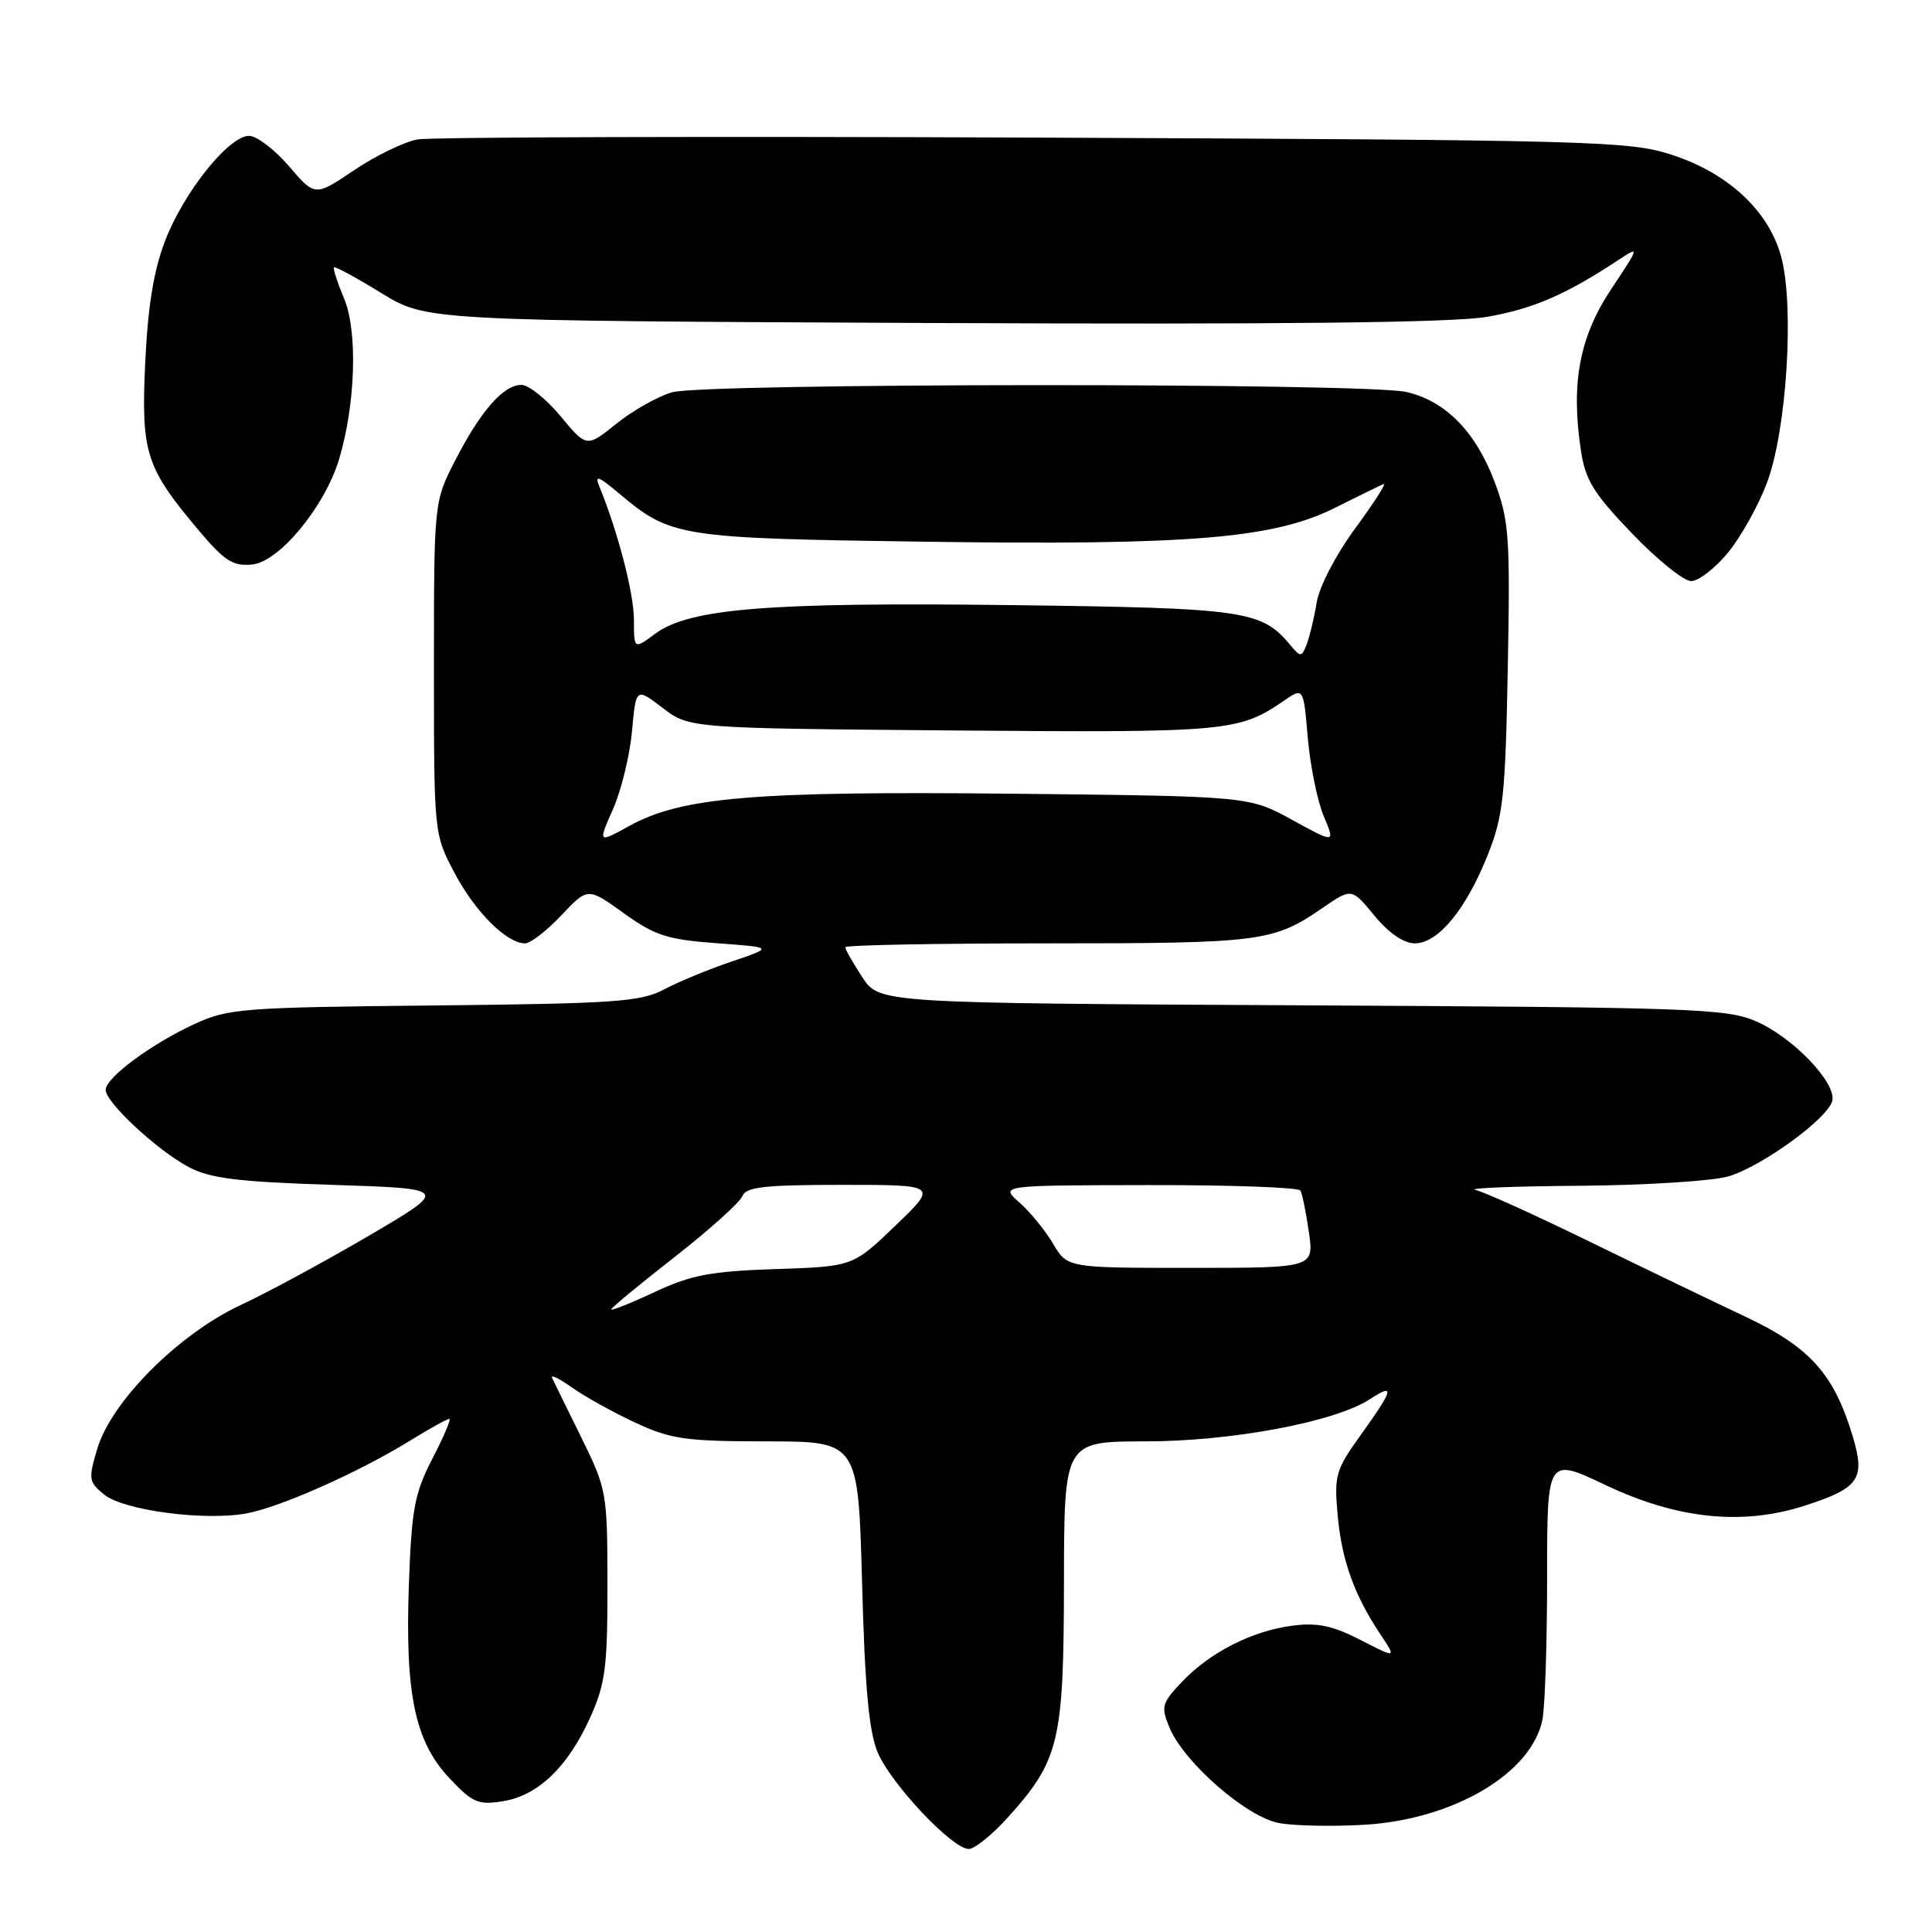<?xml version="1.0" encoding="UTF-8" standalone="no"?>
<!DOCTYPE svg PUBLIC "-//W3C//DTD SVG 1.1//EN" "http://www.w3.org/Graphics/SVG/1.1/DTD/svg11.dtd" >
<svg xmlns="http://www.w3.org/2000/svg" xmlns:xlink="http://www.w3.org/1999/xlink" version="1.1" viewBox="0 0 256 256">
 <g >
 <path fill="currentColor"
d=" M 133.48 240.89 C 140.37 233.26 140.95 230.84 140.98 209.75 C 141.00 191.00 141.00 191.00 151.75 190.99 C 163.21 190.99 176.92 188.41 181.52 185.40 C 184.87 183.20 184.65 184.09 180.37 190.05 C 176.96 194.79 176.77 195.47 177.25 200.81 C 177.79 206.77 179.45 211.38 182.95 216.62 C 185.04 219.75 185.04 219.75 180.27 217.30 C 176.57 215.40 174.55 214.98 171.25 215.41 C 165.89 216.11 160.34 218.93 156.61 222.86 C 153.94 225.67 153.81 226.14 154.96 228.91 C 156.88 233.53 165.15 240.75 169.46 241.56 C 171.48 241.94 176.60 242.04 180.82 241.79 C 192.62 241.08 202.96 234.97 204.38 227.86 C 204.72 226.15 205.00 217.63 205.00 208.92 C 205.00 193.10 205.00 193.10 212.75 196.78 C 222.25 201.29 230.86 202.18 239.17 199.50 C 246.37 197.17 247.20 195.97 245.49 190.31 C 243.01 182.05 239.82 178.50 231.28 174.47 C 227.00 172.45 217.65 167.95 210.50 164.46 C 203.35 160.97 196.60 157.91 195.50 157.67 C 194.40 157.43 200.65 157.18 209.38 157.12 C 218.12 157.05 226.96 156.49 229.04 155.87 C 233.56 154.52 242.36 148.08 242.80 145.81 C 243.26 143.39 237.55 137.46 232.74 135.35 C 228.81 133.63 224.46 133.48 172.50 133.21 C 116.50 132.92 116.50 132.92 114.25 129.47 C 113.01 127.58 112.00 125.80 112.00 125.51 C 112.00 125.23 124.12 125.00 138.93 125.00 C 167.16 125.00 168.73 124.80 175.30 120.27 C 179.10 117.66 179.10 117.66 182.12 121.33 C 184.03 123.65 186.01 125.00 187.48 125.00 C 190.56 125.00 194.26 120.50 197.14 113.27 C 199.19 108.12 199.47 105.47 199.79 88.48 C 200.12 71.16 199.96 68.97 198.07 63.92 C 195.57 57.24 191.58 53.15 186.36 51.94 C 181.03 50.71 93.39 50.74 89.05 51.98 C 87.17 52.53 83.85 54.39 81.68 56.14 C 77.73 59.31 77.73 59.31 74.28 55.15 C 72.39 52.87 70.05 51.00 69.09 51.00 C 66.71 51.00 63.69 54.44 60.32 61.00 C 57.50 66.50 57.50 66.50 57.50 88.50 C 57.50 110.50 57.50 110.50 60.22 115.65 C 62.94 120.81 67.13 125.00 69.57 125.00 C 70.29 125.00 72.45 123.33 74.38 121.29 C 77.88 117.57 77.88 117.57 82.65 121.00 C 86.78 123.97 88.44 124.50 94.96 124.98 C 102.50 125.53 102.50 125.53 97.00 127.39 C 93.97 128.41 89.92 130.08 88.00 131.10 C 84.88 132.75 81.53 132.98 57.50 133.23 C 32.16 133.48 30.21 133.63 25.77 135.69 C 20.02 138.34 14.00 142.81 14.00 144.42 C 14.00 146.08 20.83 152.42 25.00 154.64 C 27.83 156.14 31.48 156.60 44.00 157.00 C 59.50 157.50 59.50 157.50 49.00 163.67 C 43.22 167.06 35.53 171.23 31.90 172.92 C 23.66 176.77 14.78 185.66 12.89 191.96 C 11.69 195.99 11.74 196.37 13.82 198.05 C 16.41 200.15 27.18 201.56 32.69 200.53 C 37.17 199.69 47.45 195.12 54.16 191.00 C 56.84 189.35 59.26 188.00 59.53 188.00 C 59.81 188.00 58.81 190.36 57.31 193.25 C 54.93 197.86 54.54 199.91 54.18 209.95 C 53.66 224.48 54.98 230.78 59.57 235.64 C 62.62 238.88 63.38 239.20 66.65 238.67 C 71.30 237.91 75.22 234.16 78.18 227.63 C 80.21 223.14 80.50 220.95 80.49 210.00 C 80.48 197.78 80.40 197.34 77.04 190.50 C 75.14 186.65 73.39 183.09 73.16 182.58 C 72.92 182.08 74.09 182.64 75.77 183.84 C 77.45 185.03 81.22 187.13 84.16 188.50 C 88.92 190.71 90.82 190.98 101.61 190.99 C 113.72 191.00 113.72 191.00 114.23 209.75 C 114.60 223.59 115.14 229.47 116.30 232.21 C 118.05 236.37 126.19 245.00 128.36 245.00 C 129.13 245.00 131.44 243.15 133.48 240.89 Z  M 228.95 73.25 C 230.65 71.19 232.98 67.03 234.12 64.00 C 236.75 57.07 237.79 40.53 236.01 34.00 C 234.36 27.91 228.94 22.89 221.40 20.47 C 215.85 18.68 210.80 18.55 137.00 18.23 C 93.83 18.05 57.06 18.16 55.30 18.48 C 53.53 18.81 49.76 20.64 46.91 22.56 C 41.73 26.05 41.73 26.05 38.29 22.02 C 36.39 19.81 34.01 18.00 33.00 18.00 C 30.32 18.00 24.35 25.46 21.87 31.92 C 20.36 35.86 19.59 40.61 19.24 48.07 C 18.69 60.04 19.30 61.93 26.35 70.30 C 29.76 74.34 30.87 75.05 33.41 74.80 C 37.02 74.44 43.04 67.13 44.94 60.82 C 47.11 53.57 47.41 43.91 45.61 39.60 C 44.71 37.45 44.10 35.57 44.25 35.42 C 44.40 35.27 47.22 36.80 50.51 38.82 C 56.50 42.50 56.50 42.50 123.50 42.80 C 169.63 43.01 192.52 42.76 197.00 41.99 C 203.09 40.94 207.48 39.05 214.40 34.48 C 217.29 32.58 217.29 32.60 213.48 38.33 C 209.29 44.64 208.14 50.77 209.47 59.63 C 210.06 63.61 211.13 65.35 216.25 70.68 C 219.59 74.16 223.11 77.00 224.09 77.00 C 225.06 77.00 227.25 75.31 228.95 73.25 Z  M 81.00 173.50 C 81.00 173.28 84.78 170.16 89.39 166.56 C 94.01 162.95 98.04 159.33 98.36 158.50 C 98.83 157.28 101.26 157.00 111.60 157.00 C 124.27 157.00 124.27 157.00 118.64 162.41 C 113.01 167.82 113.01 167.82 102.75 168.16 C 94.16 168.45 91.57 168.94 86.75 171.20 C 83.59 172.68 81.00 173.71 81.00 173.50 Z  M 139.54 164.80 C 138.50 163.05 136.50 160.58 135.08 159.34 C 132.50 157.06 132.50 157.06 152.19 157.03 C 163.02 157.01 172.08 157.34 172.31 157.75 C 172.55 158.16 173.06 160.64 173.43 163.25 C 174.12 168.00 174.12 168.00 157.78 168.00 C 141.43 168.00 141.43 168.00 139.54 164.80 Z  M 81.22 107.23 C 82.32 104.75 83.45 100.11 83.74 96.91 C 84.27 91.10 84.27 91.10 87.80 93.80 C 91.34 96.50 91.34 96.50 126.37 96.79 C 162.66 97.09 164.15 96.95 170.11 92.86 C 172.72 91.07 172.72 91.07 173.29 97.78 C 173.61 101.48 174.56 106.14 175.40 108.14 C 176.93 111.77 176.93 111.77 171.22 108.64 C 165.50 105.50 165.50 105.50 134.00 105.17 C 99.78 104.82 90.32 105.62 83.37 109.45 C 79.23 111.73 79.23 111.73 81.22 107.23 Z  M 171.03 85.54 C 167.16 80.87 165.08 80.57 134.00 80.18 C 101.81 79.78 91.35 80.62 86.82 83.97 C 84.00 86.06 84.00 86.06 84.00 82.12 C 84.00 78.65 81.86 70.41 79.43 64.50 C 78.76 62.88 79.25 63.05 82.05 65.40 C 88.90 71.16 89.95 71.32 122.50 71.78 C 157.75 72.27 168.76 71.36 176.91 67.28 C 179.97 65.75 182.85 64.34 183.32 64.14 C 183.78 63.94 182.11 66.56 179.61 69.96 C 177.03 73.46 174.81 77.73 174.47 79.82 C 174.14 81.84 173.54 84.34 173.15 85.36 C 172.48 87.09 172.33 87.10 171.03 85.54 Z "/>
</g>
</svg>